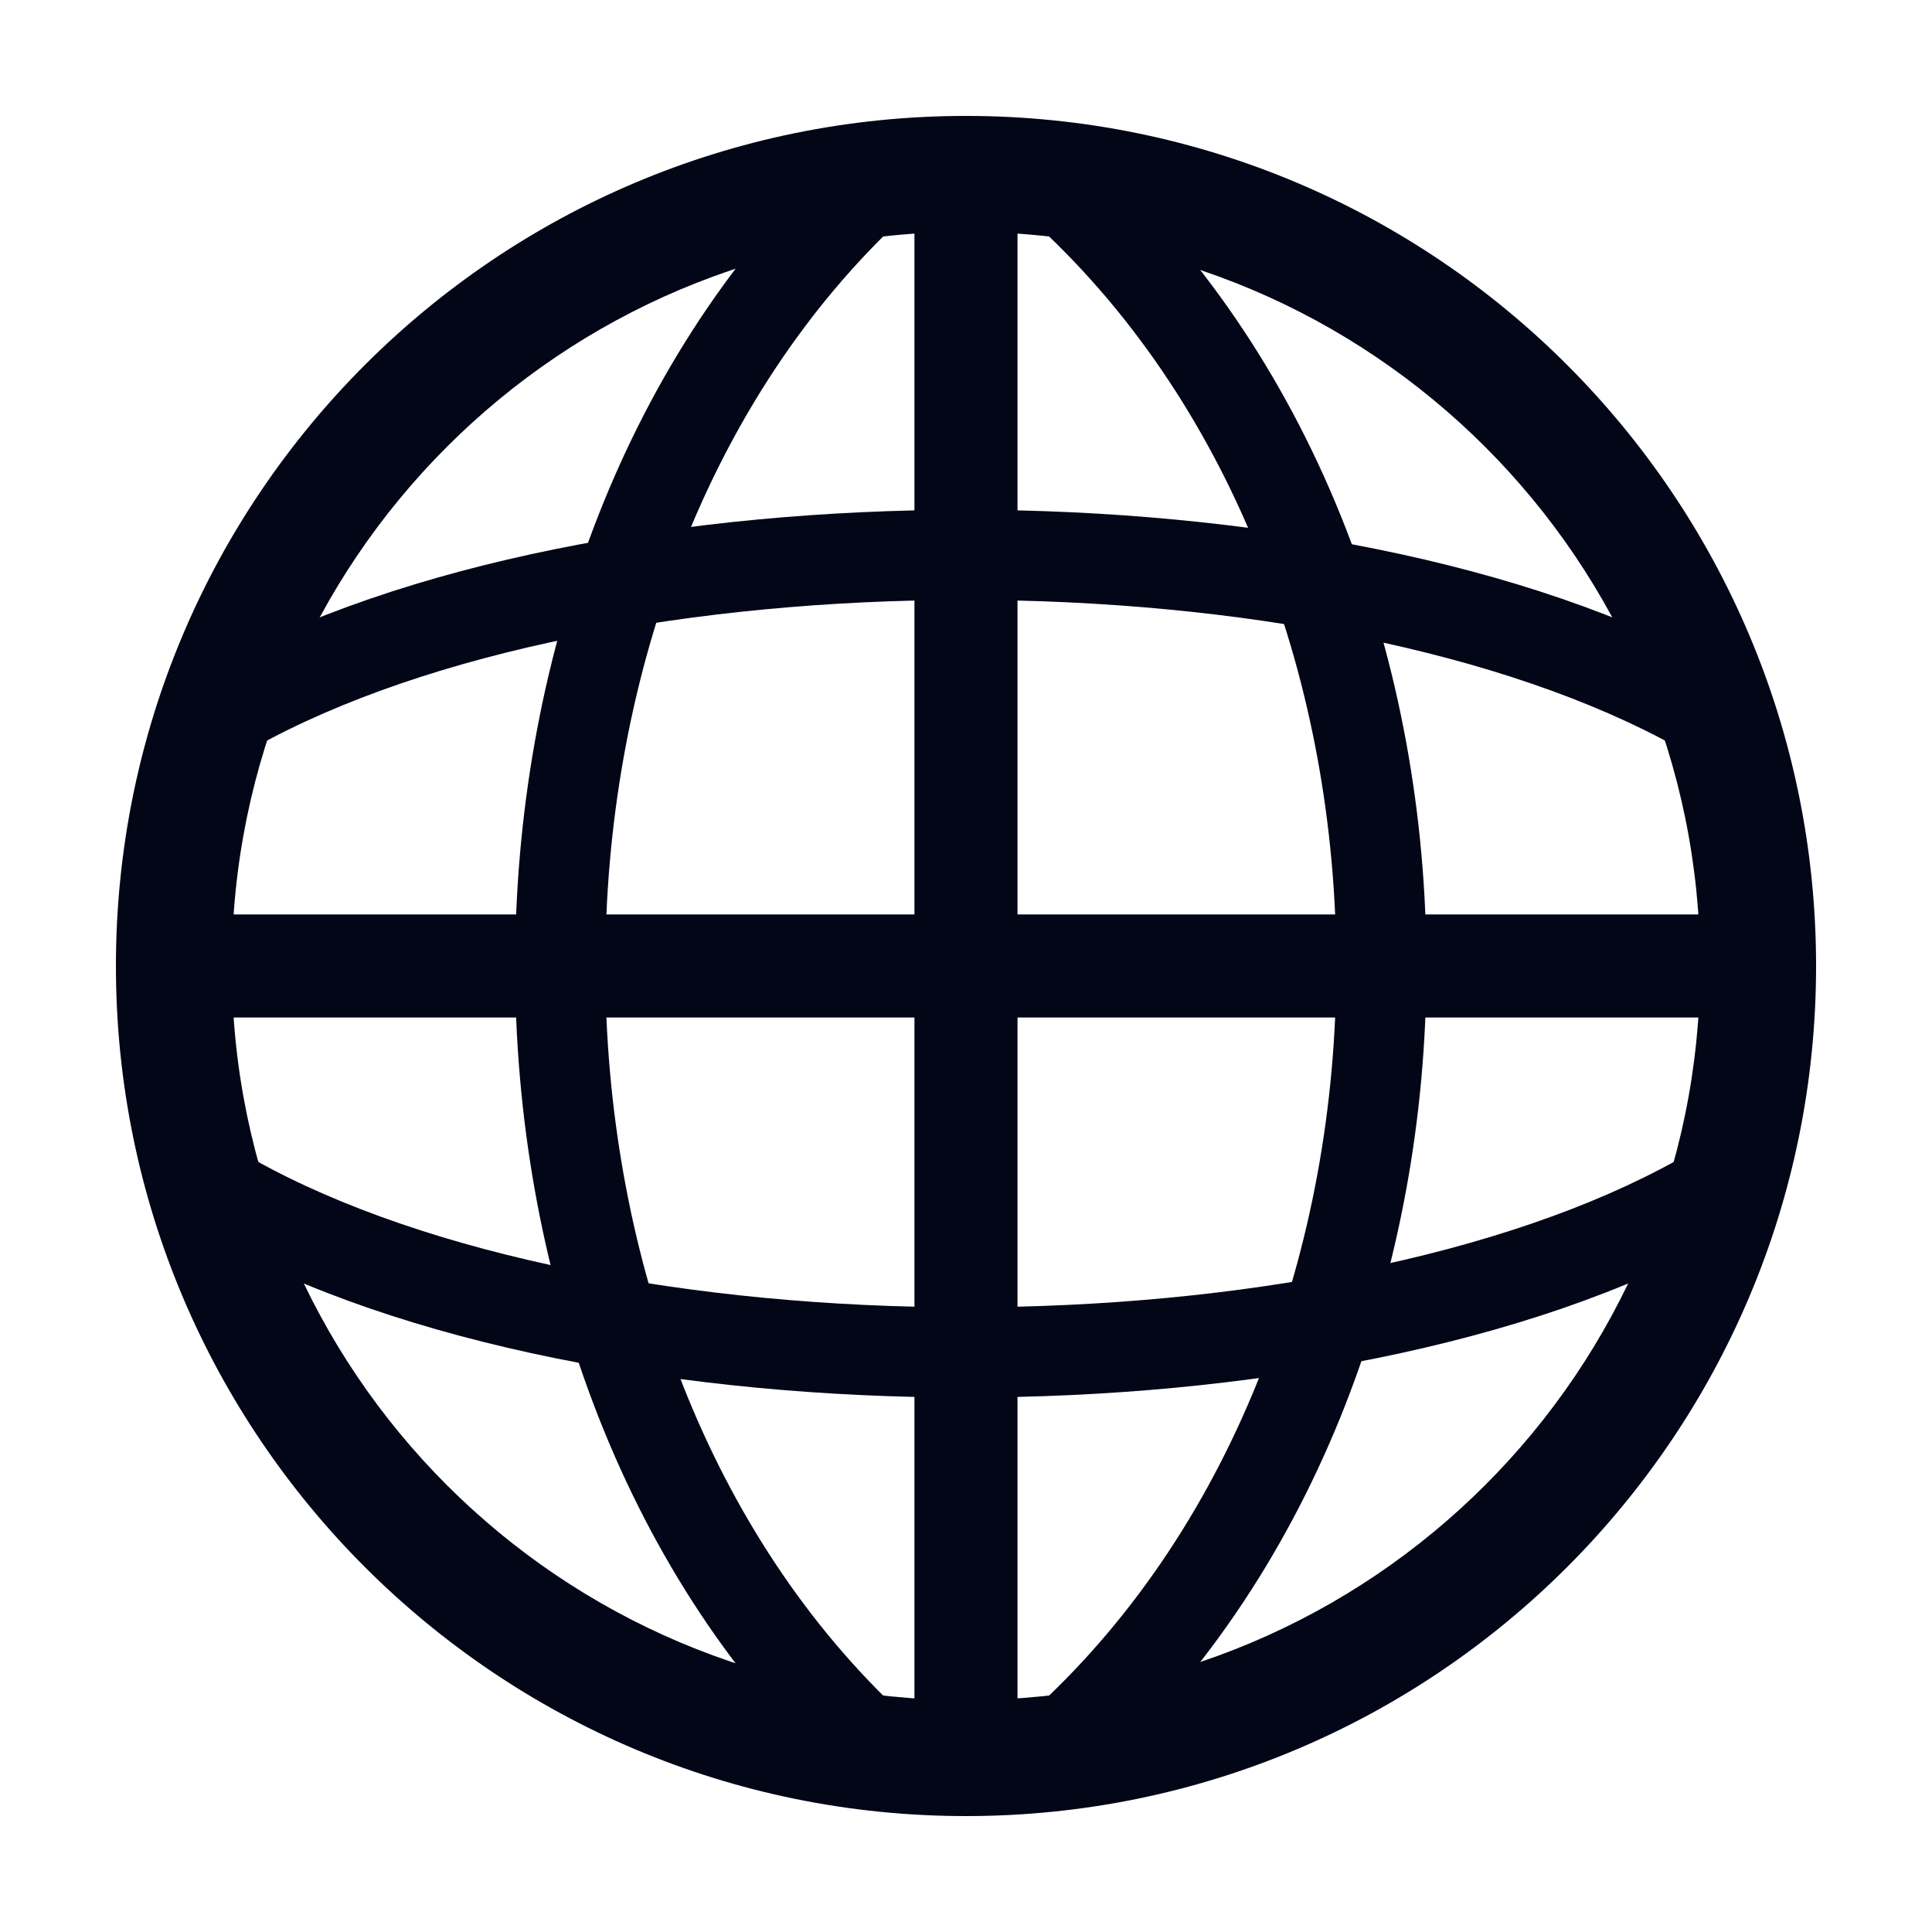 <svg width="32" height="32" viewBox="0 0 32 32" fill="none" xmlns="http://www.w3.org/2000/svg">
<path fill-rule="evenodd" clip-rule="evenodd" d="M16 3.84C9.284 3.84 3.84 9.284 3.84 16C3.84 22.716 9.284 28.16 16 28.16C22.716 28.16 28.16 22.716 28.16 16C28.16 9.284 22.716 3.84 16 3.84ZM1.92 16C1.92 8.224 8.224 1.92 16 1.92C23.776 1.92 30.08 8.224 30.08 16C30.08 23.776 23.776 30.08 16 30.08C8.224 30.08 1.92 23.776 1.92 16Z" fill="#020617"/>
<path fill-rule="evenodd" clip-rule="evenodd" d="M28.8 16.853H3.2V15.146H28.8V16.853Z" fill="#020617"/>
<path fill-rule="evenodd" clip-rule="evenodd" d="M15.146 28.8V3.2H16.853V28.8H15.146ZM22.133 16C22.133 11.365 20.466 6.779 17.198 3.748L18.214 2.653C21.844 6.021 23.626 11.035 23.626 16C23.626 20.965 21.844 25.98 18.214 29.348L17.198 28.253C20.466 25.221 22.133 20.635 22.133 16ZM8.532 16C8.532 11.043 10.256 6.031 13.776 2.661L14.809 3.74C11.644 6.77 10.026 11.358 10.026 16C10.026 20.643 11.644 25.231 14.809 28.261L13.776 29.34C10.256 25.97 8.532 20.958 8.532 16Z" fill="#020617"/>
<path fill-rule="evenodd" clip-rule="evenodd" d="M16 8.444C20.628 8.444 25.334 9.3 28.524 11.082C28.884 11.283 29.013 11.738 28.811 12.098C28.61 12.458 28.155 12.586 27.796 12.385C24.916 10.777 20.497 9.937 16 9.937C11.502 9.937 7.083 10.777 4.204 12.385C3.844 12.586 3.389 12.458 3.188 12.098C2.987 11.738 3.115 11.283 3.475 11.082C6.666 9.3 11.372 8.444 16 8.444ZM16 23.147C20.628 23.147 25.334 22.291 28.524 20.509C28.884 20.308 29.013 19.853 28.811 19.493C28.61 19.133 28.155 19.004 27.796 19.205C24.916 20.814 20.497 21.653 16 21.653C11.502 21.653 7.083 20.814 4.204 19.205C3.844 19.004 3.389 19.133 3.188 19.493C2.987 19.853 3.115 20.308 3.475 20.509C6.666 22.291 11.372 23.147 16 23.147Z" fill="#020617"/>
</svg>
